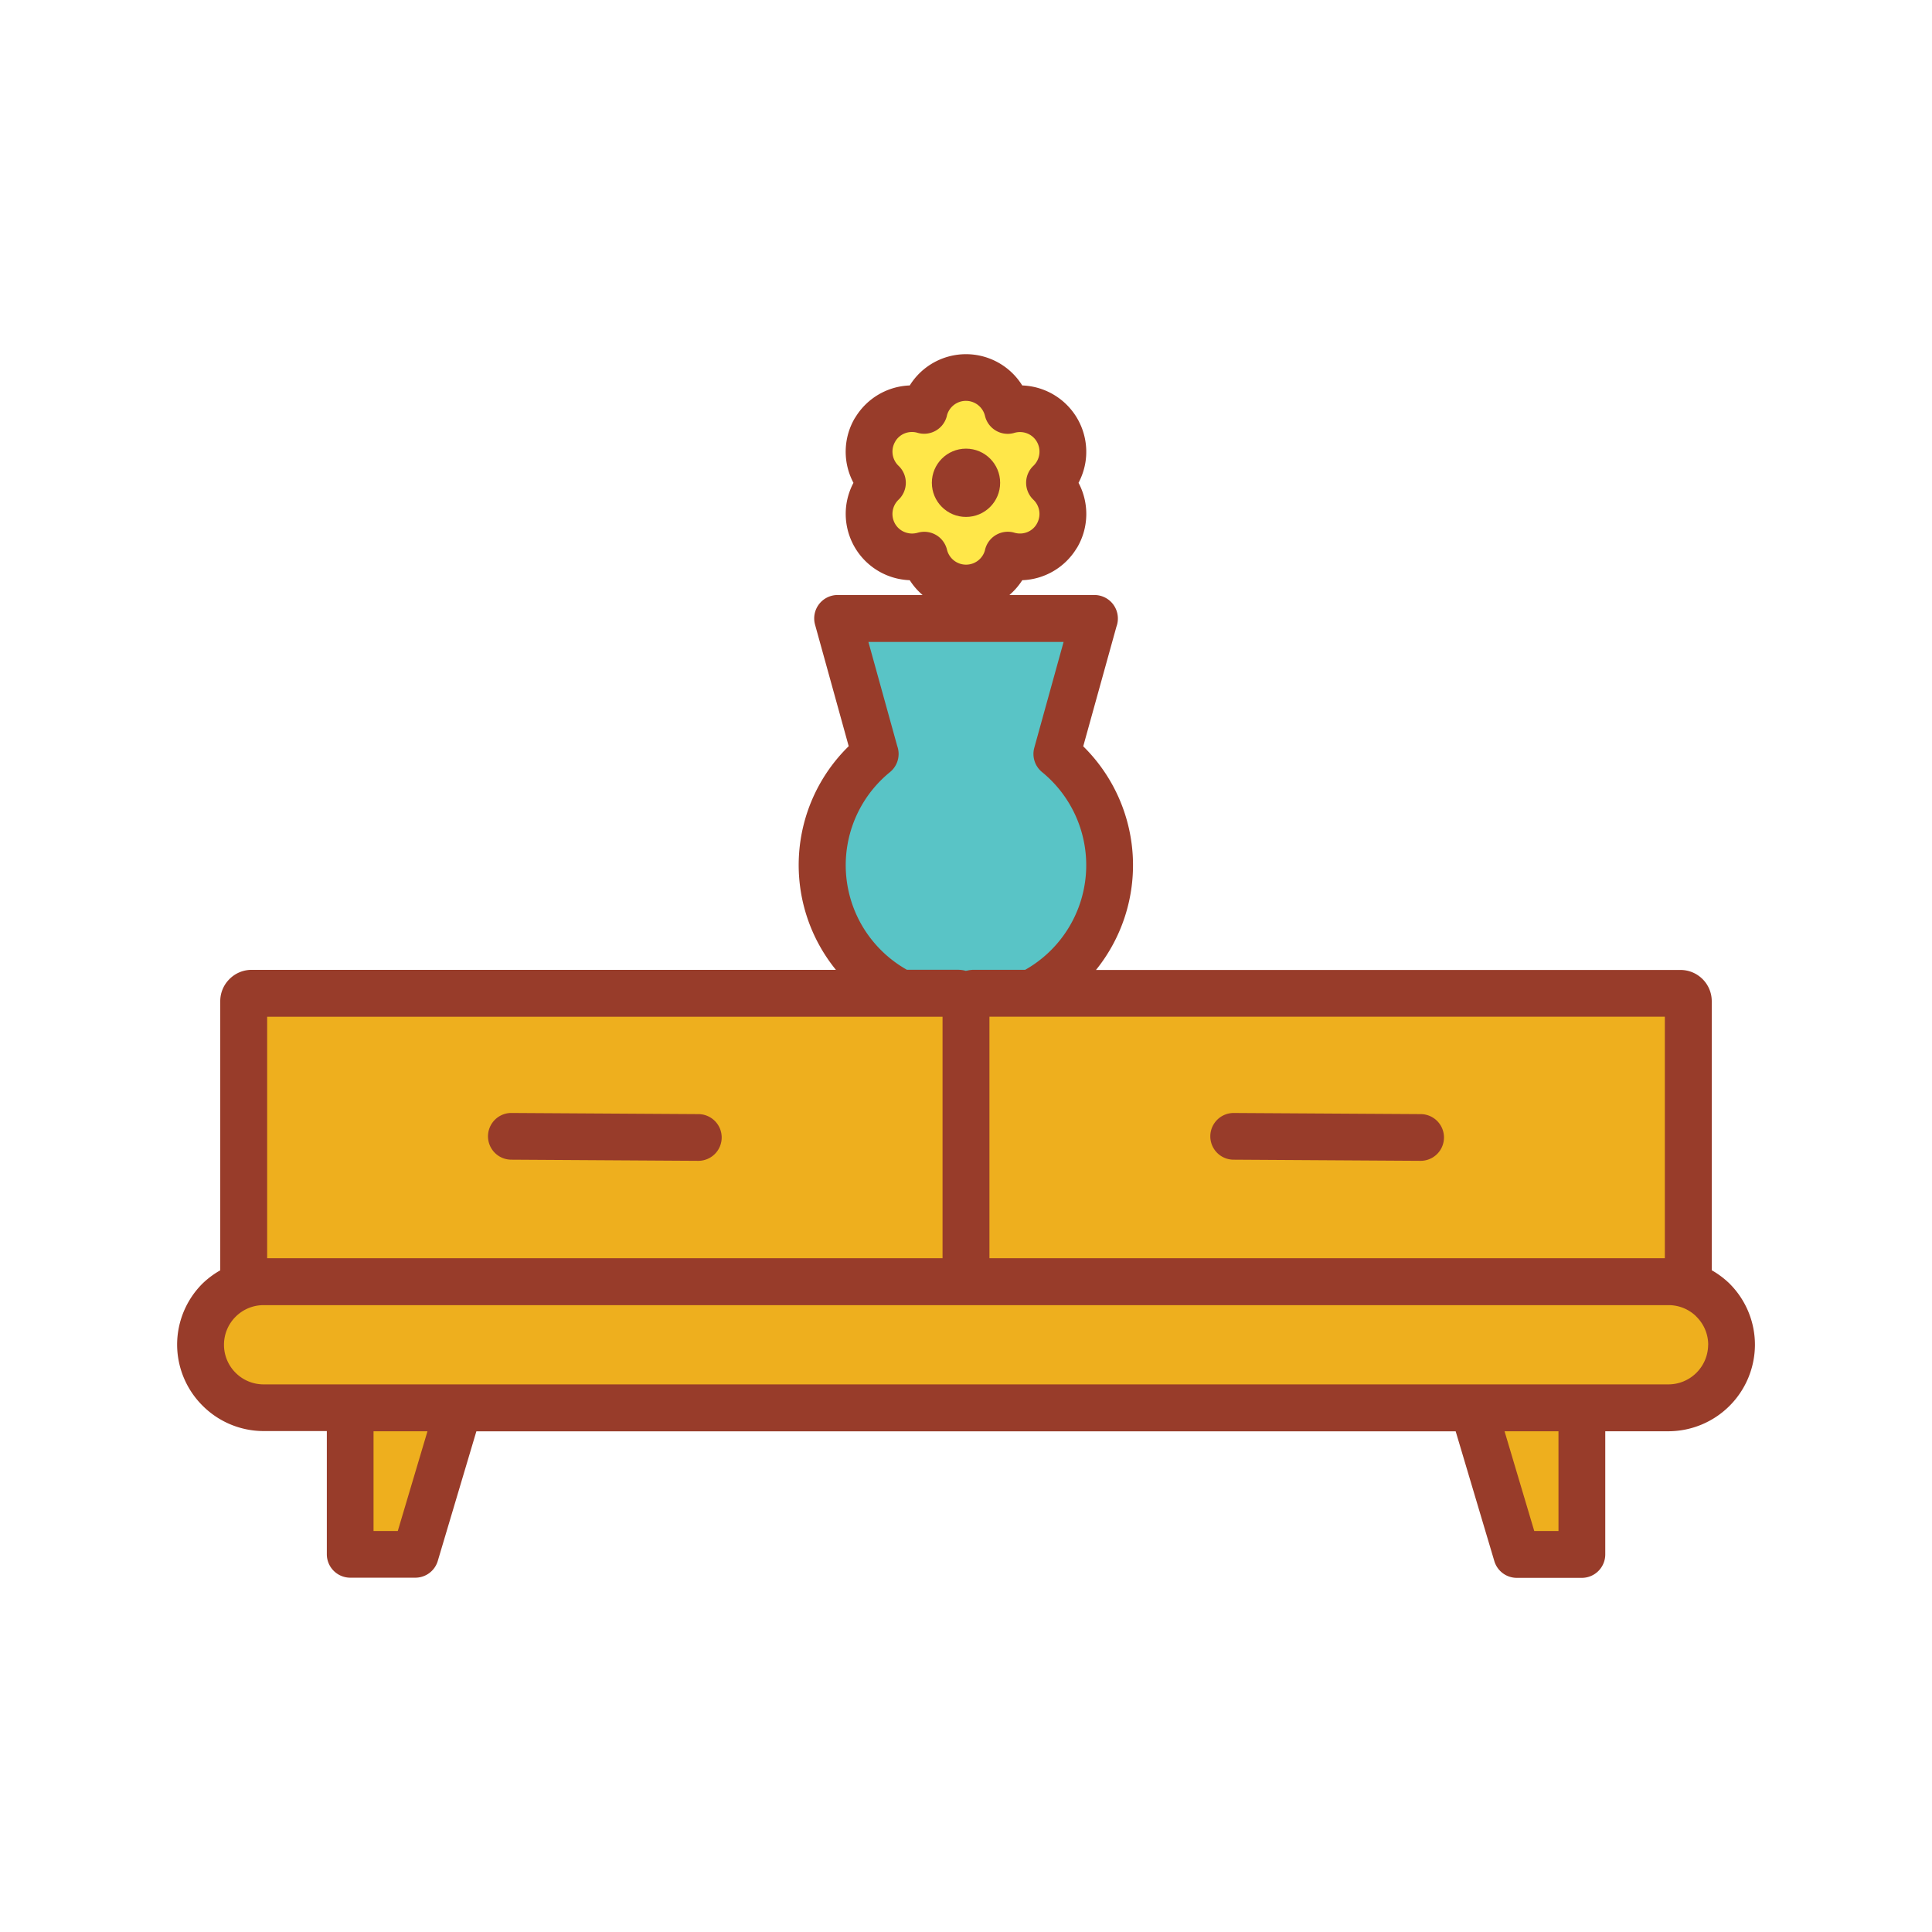 <svg xmlns="http://www.w3.org/2000/svg" data-name="Layer 1" viewBox="0 0 128 128"><path fill="#eeaf1e" fill-rule="evenodd" d="M64.553 66.361v18H111.3v-18s-46.926.039-46.747 0zm17.181 8.376l12.389.076a.547.547 0 010 1.095l-12.39-.076a.547.547 0 010-1.095zM23.748 102.433v-8.608h5.914l-2.562 8.608h-3.352zM100.9 102.433l-2.562-8.608h5.913v8.608H100.9zM17.459 92.719a3.6 3.6 0 01-2.56-1.065 3.625 3.625 0 012.56-6.187h93.082a3.626 3.626 0 010 7.252z"/><path fill="#59c4c6" fill-rule="evenodd" d="M63.743 65.289a1.034 1.034 0 00-.263-.034h-3.665l-.229-.13a8.947 8.947 0 01-4.547-7.8 8.876 8.876 0 01.858-3.84 9.027 9.027 0 012.435-3.1.553.553 0 00.17-.612l-2.284-8.237H71.78L69.489 49.8a.547.547 0 00.181.57 9.122 9.122 0 012.433 3.1 9.007 9.007 0 01-.459 8.528 9 9 0 01-3.229 3.117l-.229.13H64.52a1.05 1.05 0 00-.265.034l-.255.077z"/><path fill="#eeaf1e" fill-rule="evenodd" d="M16.7 84.359v-18h46.746v18zm17.18-9.622a.547.547 0 00-.39.933.543.543 0 00.386.162l12.39.076a.547.547 0 000-1.095z"/><path fill="#ffe749" fill-rule="evenodd" d="M64 38.4a2.3 2.3 0 01-2.234-1.751.545.545 0 00-.531-.423.573.573 0 00-.128.016 2.431 2.431 0 01-.678.1 2.3 2.3 0 01-1.583-3.962.55.55 0 00.019-.776 2.329 2.329 0 01-.71-1.355 2.3 2.3 0 01.283-1.477l.058-.1a2.292 2.292 0 011.928-1.048 2.325 2.325 0 01.656.095.545.545 0 00.154.022.552.552 0 00.526-.395l.021-.091a2.336 2.336 0 01.8-1.2 2.3 2.3 0 013.652 1.263.544.544 0 00.53.423.573.573 0 00.128-.016 2.429 2.429 0 01.68-.1 2.3 2.3 0 011.581 3.963.55.55 0 00-.018.775 2.3 2.3 0 01.427 2.832l-.057.1a2.269 2.269 0 01-1.075.886 2.319 2.319 0 01-1.51.068.542.542 0 00-.153-.022.552.552 0 00-.527.395l-.021.092a2.339 2.339 0 01-.8 1.2A2.3 2.3 0 0164 38.4zm0-7.681a1.262 1.262 0 101.262 1.262A1.263 1.263 0 0064 30.724z"/><path fill="#983c2a" d="M46.272 73.813l-12.387-.076a1.547 1.547 0 10-.012 3.095l12.387.076a1.547 1.547 0 00.012-3.095zM81.727 76.832l12.387.076a1.547 1.547 0 10.012-3.095l-12.386-.075a1.547 1.547 0 10-.012 3.095z"/><path fill="#983c2a" d="M114.493 84.953a5.8 5.8 0 00-1.085-.795V66.327a2.067 2.067 0 00-.608-1.459l-.007-.006a2.068 2.068 0 00-1.452-.6H72.612a11.05 11.05 0 00-.845-14.817l2.2-7.928a1.538 1.538 0 00.095-.535 1.554 1.554 0 00-1.562-1.561h-5.625a4.39 4.39 0 00.852-.981 4.4 4.4 0 003.587-2.089c.023-.033.045-.068.065-.1a4.39 4.39 0 00.076-4.263 4.418 4.418 0 00.47-1.439 4.4 4.4 0 00-2.724-4.7 4.419 4.419 0 00-1.475-.312 4.388 4.388 0 00-7.453 0 4.4 4.4 0 00-3.587 2.089c-.023.033-.045.068-.066.1a4.391 4.391 0 00-.076 4.263 4.423 4.423 0 00-.47 1.439 4.4 4.4 0 002.724 4.7 4.418 4.418 0 001.475.312 4.38 4.38 0 00.852.981H55.5a1.551 1.551 0 00-1.5 1.967l2.229 8.05a11.008 11.008 0 00-.847 14.817H16.665a2.065 2.065 0 00-1.459.608l-.006.006a2.065 2.065 0 00-.608 1.459v17.835a5.8 5.8 0 00-1.178.879 5.718 5.718 0 00-1.679 4.04 5.719 5.719 0 001.686 4.047 5.718 5.718 0 004.05 1.683h4.182v8.161a1.554 1.554 0 001.554 1.553h4.303a1.552 1.552 0 001.49-1.097l2.561-8.6h64.881l2.562 8.6a1.552 1.552 0 001.486 1.108h4.31a1.554 1.554 0 001.553-1.553v-8.159h4.183a5.746 5.746 0 005.733-5.733 5.717 5.717 0 00-1.683-4.05.876.876 0 00-.093-.089zM60.8 35.294a1.312 1.312 0 01-.857-.039 1.279 1.279 0 01-.643-.555 1.307 1.307 0 01.231-1.593 1.549 1.549 0 00.055-2.191l-.057-.057a1.3 1.3 0 01-.229-1.584l.034-.061a1.28 1.28 0 01.6-.5 1.31 1.31 0 01.857-.039 1.55 1.55 0 001.923-1.05c.013-.045.024-.09.033-.135a1.3 1.3 0 012.509.056 1.546 1.546 0 001.869 1.154l.078-.021a1.31 1.31 0 01.857.039 1.281 1.281 0 01.636.551 1.306 1.306 0 01-.231 1.593 1.55 1.55 0 00-.055 2.191l.057.057a1.3 1.3 0 01.229 1.584l-.033.06a1.278 1.278 0 01-.6.5 1.311 1.311 0 01-.857.039 1.549 1.549 0 00-1.923 1.05c-.013.045-.025.09-.033.135a1.3 1.3 0 01-2.509-.056 1.546 1.546 0 00-1.863-1.147zm49.5 48.066H65.553v-16H110.3zM57.209 61.484a7.951 7.951 0 011.757-10.332 1.554 1.554 0 00.479-1.723l-1.911-6.9h12.932l-1.941 7.01a1.549 1.549 0 00.512 1.612 7.963 7.963 0 01-1.113 13.1h-3.4a2.023 2.023 0 00-.475.061c-.015 0-.031 0-.046.006s-.03 0-.044-.006a2.023 2.023 0 00-.475-.062h-3.4a7.992 7.992 0 01-2.875-2.766zM17.7 67.362h44.746v16H17.7zm8.654 34.071h-1.606v-6.608h3.573zm76.9 0h-1.606l-1.967-6.607h3.572zm9.915-12.34a2.637 2.637 0 01-2.625 2.626H17.459a2.619 2.619 0 01-1.853-.772 2.613 2.613 0 01-.766-1.853 2.613 2.613 0 01.766-1.853l.006-.006a2.614 2.614 0 011.853-.766h93.082a2.614 2.614 0 011.791.706l.063.067a2.617 2.617 0 01.772 1.853z"/><circle cx="64" cy="31.986" r="2.262" fill="#983c2a"/></svg>